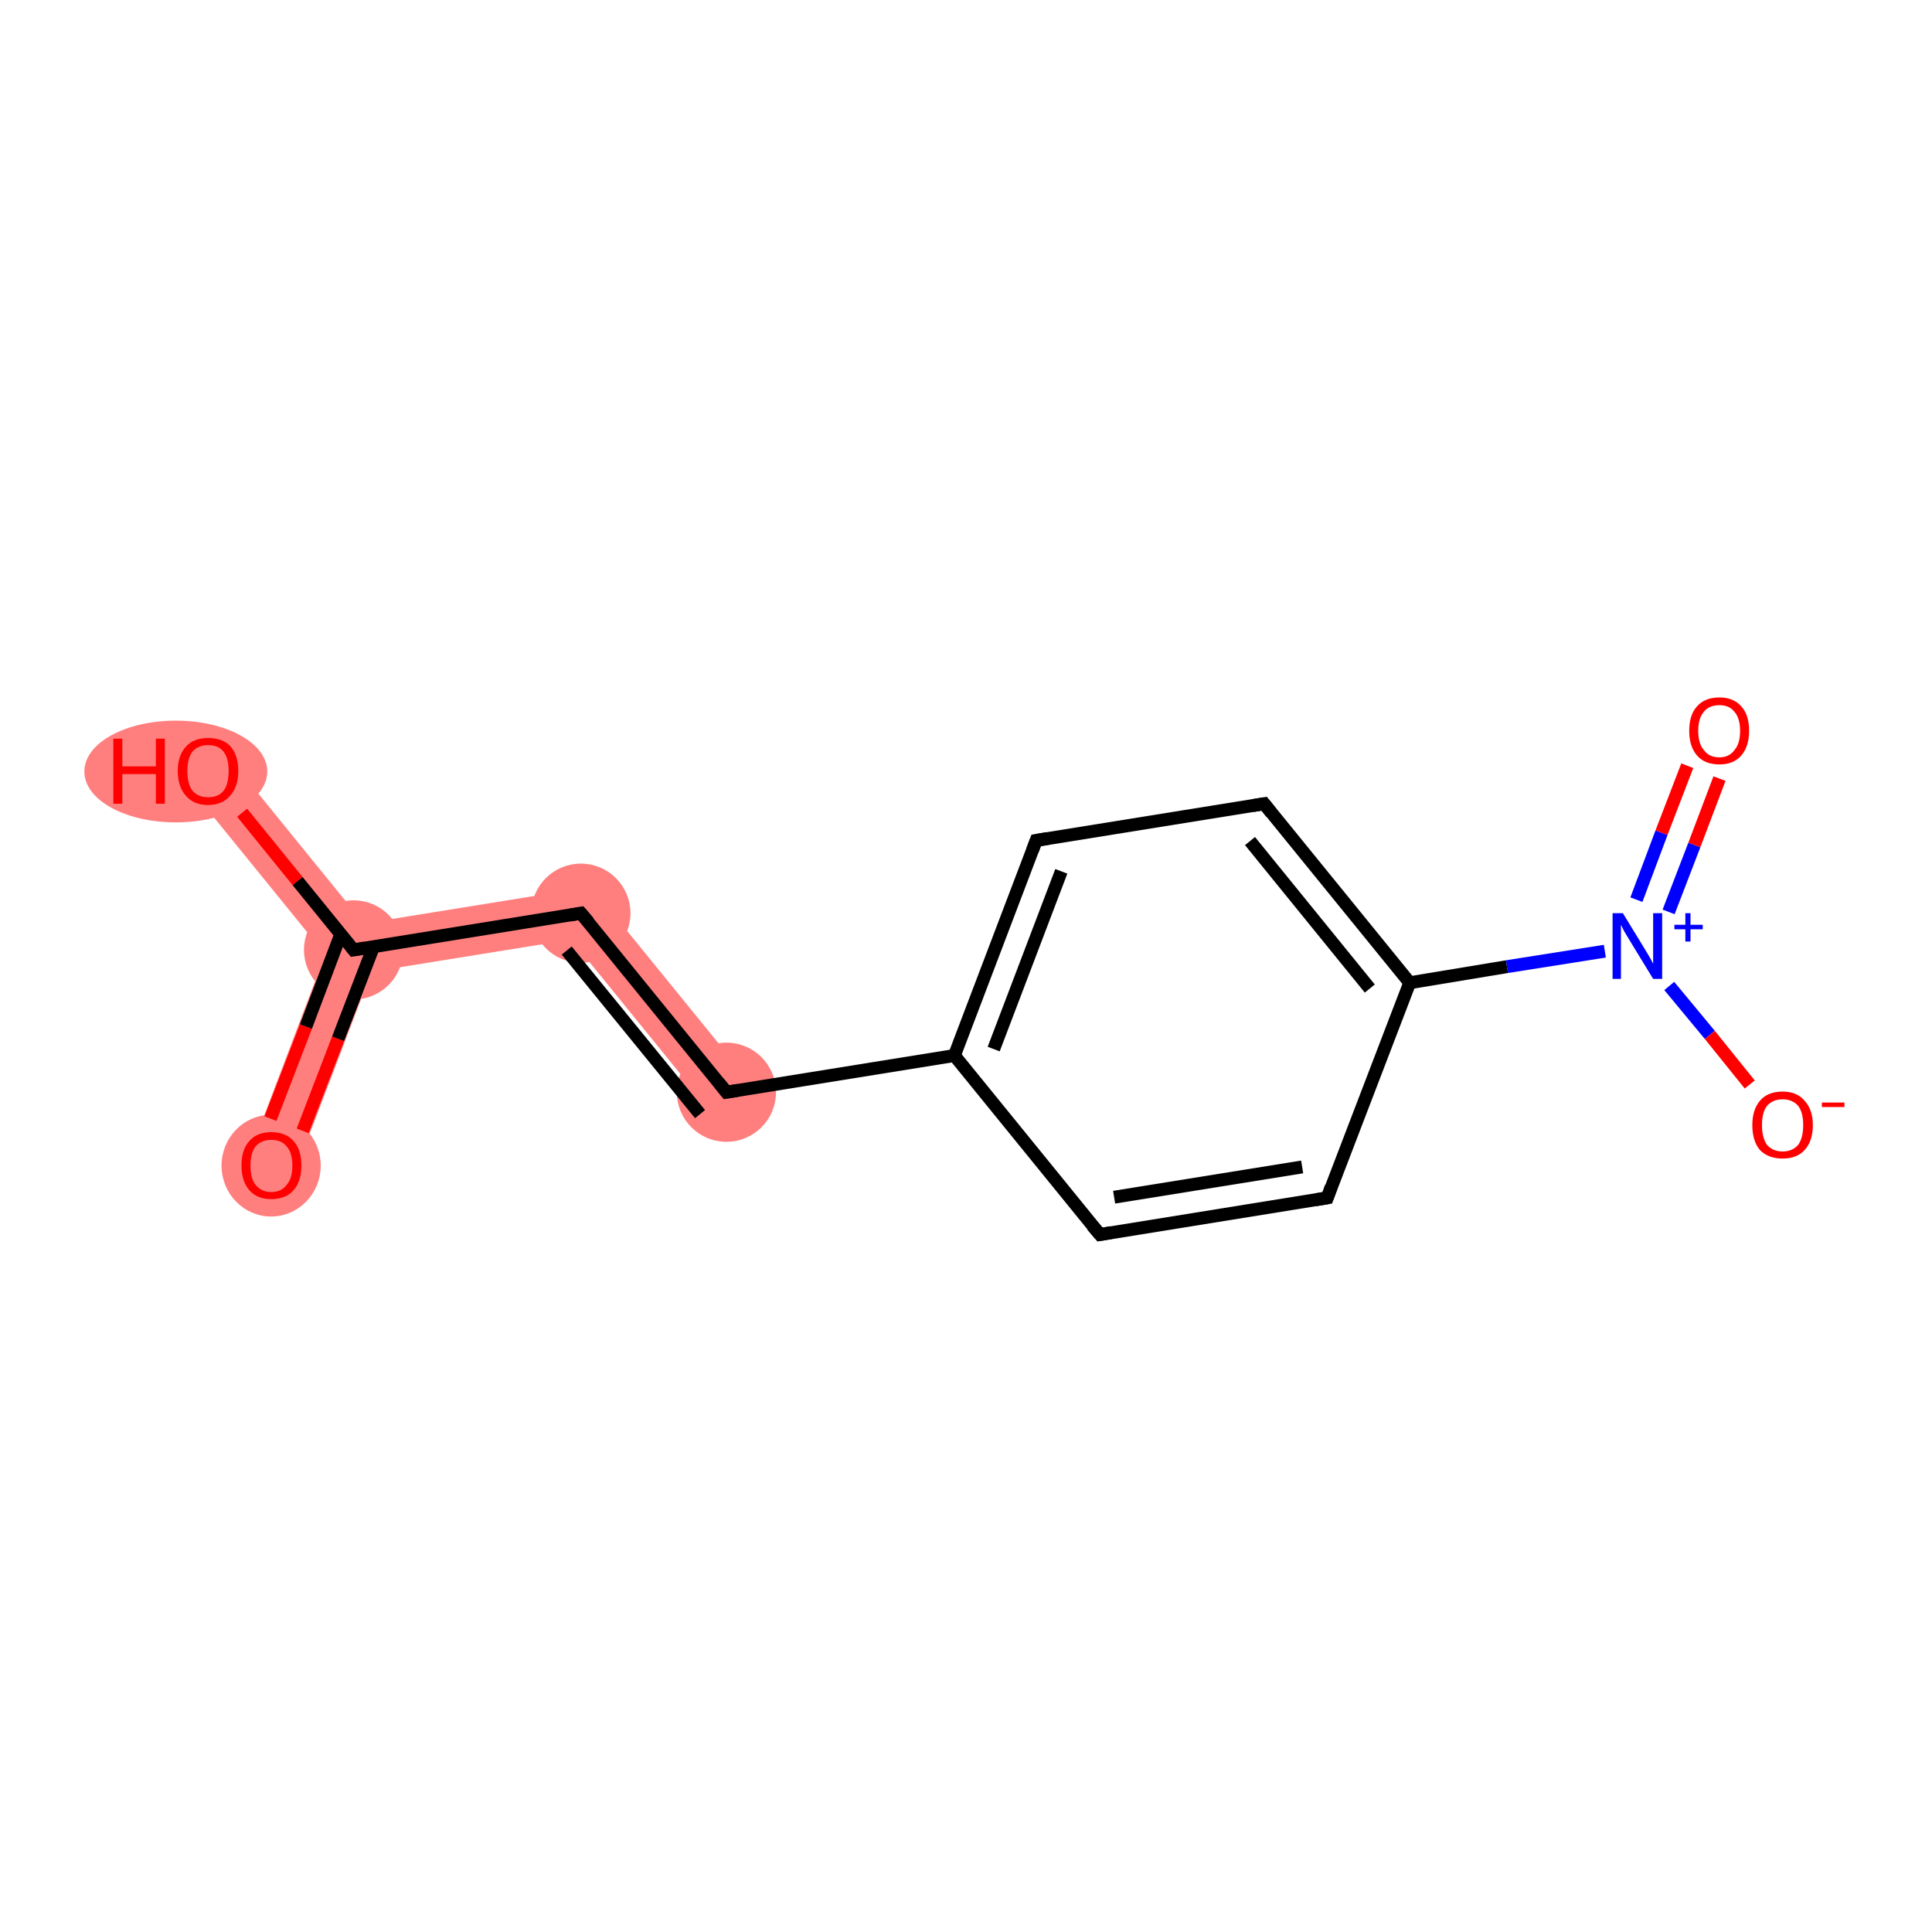 <?xml version='1.0' encoding='iso-8859-1'?>
<svg version='1.1' baseProfile='full'
              xmlns='http://www.w3.org/2000/svg'
                      xmlns:rdkit='http://www.rdkit.org/xml'
                      xmlns:xlink='http://www.w3.org/1999/xlink'
                  xml:space='preserve'
width='300px' height='300px' viewBox='0 0 300 300'>
<!-- END OF HEADER -->
<rect style='opacity:1.0;fill:#FFFFFF;stroke:none' width='300.0' height='300.0' x='0.0' y='0.0'> </rect>
<path class='bond-0 atom-0 atom-1' d='M 54.9,147.5 L 57.7,150.9 L 45.7,182.3 L 38.6,179.6 L 50.5,148.2 Z' style='fill:#FF7F7F;fill-rule:evenodd;fill-opacity:1;stroke:#FF7F7F;stroke-width:0.0px;stroke-linecap:butt;stroke-linejoin:miter;stroke-opacity:1;' />
<path class='bond-1 atom-1 atom-2' d='M 35.3,117.3 L 56.5,143.4 L 54.9,147.5 L 50.5,148.2 L 29.3,122.1 Z' style='fill:#FF7F7F;fill-rule:evenodd;fill-opacity:1;stroke:#FF7F7F;stroke-width:0.0px;stroke-linecap:butt;stroke-linejoin:miter;stroke-opacity:1;' />
<path class='bond-2 atom-1 atom-3' d='M 91.8,137.7 L 88.7,145.9 L 57.7,150.9 L 54.9,147.5 L 56.5,143.4 Z' style='fill:#FF7F7F;fill-rule:evenodd;fill-opacity:1;stroke:#FF7F7F;stroke-width:0.0px;stroke-linecap:butt;stroke-linejoin:miter;stroke-opacity:1;' />
<path class='bond-3 atom-3 atom-4' d='M 91.8,137.7 L 115.8,167.2 L 109.9,172.0 L 88.7,145.9 Z' style='fill:#FF7F7F;fill-rule:evenodd;fill-opacity:1;stroke:#FF7F7F;stroke-width:0.0px;stroke-linecap:butt;stroke-linejoin:miter;stroke-opacity:1;' />
<ellipse cx='42.1' cy='181.0' rx='7.2' ry='7.4' class='atom-0'  style='fill:#FF7F7F;fill-rule:evenodd;stroke:#FF7F7F;stroke-width:1.0px;stroke-linecap:butt;stroke-linejoin:miter;stroke-opacity:1' />
<ellipse cx='54.9' cy='147.5' rx='7.2' ry='7.2' class='atom-1'  style='fill:#FF7F7F;fill-rule:evenodd;stroke:#FF7F7F;stroke-width:1.0px;stroke-linecap:butt;stroke-linejoin:miter;stroke-opacity:1' />
<ellipse cx='27.3' cy='119.8' rx='13.7' ry='7.4' class='atom-2'  style='fill:#FF7F7F;fill-rule:evenodd;stroke:#FF7F7F;stroke-width:1.0px;stroke-linecap:butt;stroke-linejoin:miter;stroke-opacity:1' />
<ellipse cx='90.2' cy='141.8' rx='7.2' ry='7.2' class='atom-3'  style='fill:#FF7F7F;fill-rule:evenodd;stroke:#FF7F7F;stroke-width:1.0px;stroke-linecap:butt;stroke-linejoin:miter;stroke-opacity:1' />
<ellipse cx='112.8' cy='169.6' rx='7.2' ry='7.2' class='atom-4'  style='fill:#FF7F7F;fill-rule:evenodd;stroke:#FF7F7F;stroke-width:1.0px;stroke-linecap:butt;stroke-linejoin:miter;stroke-opacity:1' />
<path class='bond-0 atom-0 atom-1' d='M 42.0,173.7 L 47.5,159.4' style='fill:none;fill-rule:evenodd;stroke:#FF0000;stroke-width:2.0px;stroke-linecap:butt;stroke-linejoin:miter;stroke-opacity:1' />
<path class='bond-0 atom-0 atom-1' d='M 47.5,159.4 L 52.9,145.1' style='fill:none;fill-rule:evenodd;stroke:#000000;stroke-width:2.0px;stroke-linecap:butt;stroke-linejoin:miter;stroke-opacity:1' />
<path class='bond-0 atom-0 atom-1' d='M 47.0,175.6 L 52.5,161.3' style='fill:none;fill-rule:evenodd;stroke:#FF0000;stroke-width:2.0px;stroke-linecap:butt;stroke-linejoin:miter;stroke-opacity:1' />
<path class='bond-0 atom-0 atom-1' d='M 52.5,161.3 L 58.0,147.0' style='fill:none;fill-rule:evenodd;stroke:#000000;stroke-width:2.0px;stroke-linecap:butt;stroke-linejoin:miter;stroke-opacity:1' />
<path class='bond-1 atom-1 atom-2' d='M 54.9,147.5 L 46.2,136.8' style='fill:none;fill-rule:evenodd;stroke:#000000;stroke-width:2.0px;stroke-linecap:butt;stroke-linejoin:miter;stroke-opacity:1' />
<path class='bond-1 atom-1 atom-2' d='M 46.2,136.8 L 37.6,126.2' style='fill:none;fill-rule:evenodd;stroke:#FF0000;stroke-width:2.0px;stroke-linecap:butt;stroke-linejoin:miter;stroke-opacity:1' />
<path class='bond-2 atom-1 atom-3' d='M 54.9,147.5 L 90.2,141.8' style='fill:none;fill-rule:evenodd;stroke:#000000;stroke-width:2.0px;stroke-linecap:butt;stroke-linejoin:miter;stroke-opacity:1' />
<path class='bond-3 atom-3 atom-4' d='M 90.2,141.8 L 112.8,169.6' style='fill:none;fill-rule:evenodd;stroke:#000000;stroke-width:2.0px;stroke-linecap:butt;stroke-linejoin:miter;stroke-opacity:1' />
<path class='bond-3 atom-3 atom-4' d='M 88.0,147.6 L 108.7,173.0' style='fill:none;fill-rule:evenodd;stroke:#000000;stroke-width:2.0px;stroke-linecap:butt;stroke-linejoin:miter;stroke-opacity:1' />
<path class='bond-4 atom-4 atom-5' d='M 112.8,169.6 L 148.2,163.9' style='fill:none;fill-rule:evenodd;stroke:#000000;stroke-width:2.0px;stroke-linecap:butt;stroke-linejoin:miter;stroke-opacity:1' />
<path class='bond-5 atom-5 atom-6' d='M 148.2,163.9 L 160.9,130.5' style='fill:none;fill-rule:evenodd;stroke:#000000;stroke-width:2.0px;stroke-linecap:butt;stroke-linejoin:miter;stroke-opacity:1' />
<path class='bond-5 atom-5 atom-6' d='M 154.3,162.9 L 164.8,135.3' style='fill:none;fill-rule:evenodd;stroke:#000000;stroke-width:2.0px;stroke-linecap:butt;stroke-linejoin:miter;stroke-opacity:1' />
<path class='bond-6 atom-6 atom-7' d='M 160.9,130.5 L 196.3,124.8' style='fill:none;fill-rule:evenodd;stroke:#000000;stroke-width:2.0px;stroke-linecap:butt;stroke-linejoin:miter;stroke-opacity:1' />
<path class='bond-7 atom-7 atom-8' d='M 196.3,124.8 L 218.9,152.6' style='fill:none;fill-rule:evenodd;stroke:#000000;stroke-width:2.0px;stroke-linecap:butt;stroke-linejoin:miter;stroke-opacity:1' />
<path class='bond-7 atom-7 atom-8' d='M 194.1,130.6 L 212.7,153.5' style='fill:none;fill-rule:evenodd;stroke:#000000;stroke-width:2.0px;stroke-linecap:butt;stroke-linejoin:miter;stroke-opacity:1' />
<path class='bond-8 atom-8 atom-9' d='M 218.9,152.6 L 234.0,150.1' style='fill:none;fill-rule:evenodd;stroke:#000000;stroke-width:2.0px;stroke-linecap:butt;stroke-linejoin:miter;stroke-opacity:1' />
<path class='bond-8 atom-8 atom-9' d='M 234.0,150.1 L 249.2,147.7' style='fill:none;fill-rule:evenodd;stroke:#0000FF;stroke-width:2.0px;stroke-linecap:butt;stroke-linejoin:miter;stroke-opacity:1' />
<path class='bond-9 atom-9 atom-10' d='M 259.1,141.6 L 263.1,131.2' style='fill:none;fill-rule:evenodd;stroke:#0000FF;stroke-width:2.0px;stroke-linecap:butt;stroke-linejoin:miter;stroke-opacity:1' />
<path class='bond-9 atom-9 atom-10' d='M 263.1,131.2 L 267.0,120.9' style='fill:none;fill-rule:evenodd;stroke:#FF0000;stroke-width:2.0px;stroke-linecap:butt;stroke-linejoin:miter;stroke-opacity:1' />
<path class='bond-9 atom-9 atom-10' d='M 254.1,139.7 L 258.0,129.3' style='fill:none;fill-rule:evenodd;stroke:#0000FF;stroke-width:2.0px;stroke-linecap:butt;stroke-linejoin:miter;stroke-opacity:1' />
<path class='bond-9 atom-9 atom-10' d='M 258.0,129.3 L 262.0,118.9' style='fill:none;fill-rule:evenodd;stroke:#FF0000;stroke-width:2.0px;stroke-linecap:butt;stroke-linejoin:miter;stroke-opacity:1' />
<path class='bond-10 atom-9 atom-11' d='M 259.2,153.1 L 265.5,160.7' style='fill:none;fill-rule:evenodd;stroke:#0000FF;stroke-width:2.0px;stroke-linecap:butt;stroke-linejoin:miter;stroke-opacity:1' />
<path class='bond-10 atom-9 atom-11' d='M 265.5,160.7 L 271.7,168.4' style='fill:none;fill-rule:evenodd;stroke:#FF0000;stroke-width:2.0px;stroke-linecap:butt;stroke-linejoin:miter;stroke-opacity:1' />
<path class='bond-11 atom-8 atom-12' d='M 218.9,152.6 L 206.1,186.0' style='fill:none;fill-rule:evenodd;stroke:#000000;stroke-width:2.0px;stroke-linecap:butt;stroke-linejoin:miter;stroke-opacity:1' />
<path class='bond-12 atom-12 atom-13' d='M 206.1,186.0 L 170.8,191.7' style='fill:none;fill-rule:evenodd;stroke:#000000;stroke-width:2.0px;stroke-linecap:butt;stroke-linejoin:miter;stroke-opacity:1' />
<path class='bond-12 atom-12 atom-13' d='M 202.2,181.2 L 173.0,185.9' style='fill:none;fill-rule:evenodd;stroke:#000000;stroke-width:2.0px;stroke-linecap:butt;stroke-linejoin:miter;stroke-opacity:1' />
<path class='bond-13 atom-13 atom-5' d='M 170.8,191.7 L 148.2,163.9' style='fill:none;fill-rule:evenodd;stroke:#000000;stroke-width:2.0px;stroke-linecap:butt;stroke-linejoin:miter;stroke-opacity:1' />
<path d='M 54.5,147.0 L 54.9,147.5 L 56.7,147.2' style='fill:none;stroke:#000000;stroke-width:2.0px;stroke-linecap:butt;stroke-linejoin:miter;stroke-opacity:1;' />
<path d='M 88.5,142.1 L 90.2,141.8 L 91.4,143.2' style='fill:none;stroke:#000000;stroke-width:2.0px;stroke-linecap:butt;stroke-linejoin:miter;stroke-opacity:1;' />
<path d='M 111.7,168.2 L 112.8,169.6 L 114.6,169.3' style='fill:none;stroke:#000000;stroke-width:2.0px;stroke-linecap:butt;stroke-linejoin:miter;stroke-opacity:1;' />
<path d='M 160.3,132.1 L 160.9,130.5 L 162.7,130.2' style='fill:none;stroke:#000000;stroke-width:2.0px;stroke-linecap:butt;stroke-linejoin:miter;stroke-opacity:1;' />
<path d='M 194.5,125.1 L 196.3,124.8 L 197.4,126.2' style='fill:none;stroke:#000000;stroke-width:2.0px;stroke-linecap:butt;stroke-linejoin:miter;stroke-opacity:1;' />
<path d='M 206.7,184.3 L 206.1,186.0 L 204.3,186.3' style='fill:none;stroke:#000000;stroke-width:2.0px;stroke-linecap:butt;stroke-linejoin:miter;stroke-opacity:1;' />
<path d='M 172.5,191.4 L 170.8,191.7 L 169.6,190.3' style='fill:none;stroke:#000000;stroke-width:2.0px;stroke-linecap:butt;stroke-linejoin:miter;stroke-opacity:1;' />
<path class='atom-0' d='M 37.5 181.0
Q 37.5 178.5, 38.7 177.2
Q 39.9 175.8, 42.1 175.8
Q 44.4 175.8, 45.6 177.2
Q 46.8 178.5, 46.8 181.0
Q 46.8 183.4, 45.6 184.8
Q 44.4 186.2, 42.1 186.2
Q 39.9 186.2, 38.7 184.8
Q 37.5 183.4, 37.5 181.0
M 42.1 185.1
Q 43.7 185.1, 44.5 184.0
Q 45.4 183.0, 45.4 181.0
Q 45.4 179.0, 44.5 178.0
Q 43.7 177.0, 42.1 177.0
Q 40.6 177.0, 39.7 178.0
Q 38.9 179.0, 38.9 181.0
Q 38.9 183.0, 39.7 184.0
Q 40.6 185.1, 42.1 185.1
' fill='#FF0000'/>
<path class='atom-2' d='M 17.6 114.7
L 19.0 114.7
L 19.0 119.0
L 24.2 119.0
L 24.2 114.7
L 25.6 114.7
L 25.6 124.8
L 24.2 124.8
L 24.2 120.2
L 19.0 120.2
L 19.0 124.8
L 17.6 124.8
L 17.6 114.7
' fill='#FF0000'/>
<path class='atom-2' d='M 27.6 119.7
Q 27.6 117.3, 28.9 115.9
Q 30.1 114.6, 32.3 114.6
Q 34.6 114.6, 35.8 115.9
Q 37.0 117.3, 37.0 119.7
Q 37.0 122.2, 35.7 123.6
Q 34.5 125.0, 32.3 125.0
Q 30.1 125.0, 28.9 123.6
Q 27.6 122.2, 27.6 119.7
M 32.3 123.8
Q 33.9 123.8, 34.7 122.8
Q 35.5 121.8, 35.5 119.7
Q 35.5 117.7, 34.7 116.7
Q 33.9 115.7, 32.3 115.7
Q 30.8 115.7, 29.9 116.7
Q 29.1 117.7, 29.1 119.7
Q 29.1 121.8, 29.9 122.8
Q 30.8 123.8, 32.3 123.8
' fill='#FF0000'/>
<path class='atom-9' d='M 252.0 141.8
L 255.3 147.2
Q 255.6 147.7, 256.2 148.7
Q 256.7 149.6, 256.7 149.7
L 256.7 141.8
L 258.1 141.8
L 258.1 152.0
L 256.7 152.0
L 253.1 146.1
Q 252.7 145.4, 252.2 144.6
Q 251.8 143.8, 251.7 143.6
L 251.7 152.0
L 250.4 152.0
L 250.4 141.8
L 252.0 141.8
' fill='#0000FF'/>
<path class='atom-9' d='M 260.0 143.6
L 261.7 143.6
L 261.7 141.8
L 262.5 141.8
L 262.5 143.6
L 264.4 143.6
L 264.4 144.3
L 262.5 144.3
L 262.5 146.2
L 261.7 146.2
L 261.7 144.3
L 260.0 144.3
L 260.0 143.6
' fill='#0000FF'/>
<path class='atom-10' d='M 262.3 113.5
Q 262.3 111.0, 263.5 109.7
Q 264.7 108.3, 267.0 108.3
Q 269.2 108.3, 270.4 109.7
Q 271.6 111.0, 271.6 113.5
Q 271.6 115.9, 270.4 117.3
Q 269.2 118.7, 267.0 118.7
Q 264.7 118.7, 263.5 117.3
Q 262.3 115.9, 262.3 113.5
M 267.0 117.6
Q 268.5 117.6, 269.3 116.5
Q 270.2 115.5, 270.2 113.5
Q 270.2 111.5, 269.3 110.5
Q 268.5 109.5, 267.0 109.5
Q 265.4 109.5, 264.6 110.5
Q 263.7 111.5, 263.7 113.5
Q 263.7 115.5, 264.6 116.5
Q 265.4 117.6, 267.0 117.6
' fill='#FF0000'/>
<path class='atom-11' d='M 272.1 174.7
Q 272.1 172.3, 273.3 170.9
Q 274.5 169.5, 276.8 169.5
Q 279.0 169.5, 280.2 170.9
Q 281.5 172.3, 281.5 174.7
Q 281.5 177.2, 280.2 178.6
Q 279.0 179.9, 276.8 179.9
Q 274.6 179.9, 273.3 178.6
Q 272.1 177.2, 272.1 174.7
M 276.8 178.8
Q 278.3 178.8, 279.2 177.8
Q 280.0 176.7, 280.0 174.7
Q 280.0 172.7, 279.2 171.7
Q 278.3 170.7, 276.8 170.7
Q 275.3 170.7, 274.4 171.7
Q 273.6 172.7, 273.6 174.7
Q 273.6 176.7, 274.4 177.8
Q 275.3 178.8, 276.8 178.8
' fill='#FF0000'/>
<path class='atom-11' d='M 282.9 171.2
L 286.4 171.2
L 286.4 171.9
L 282.9 171.9
L 282.9 171.2
' fill='#FF0000'/>
</svg>
